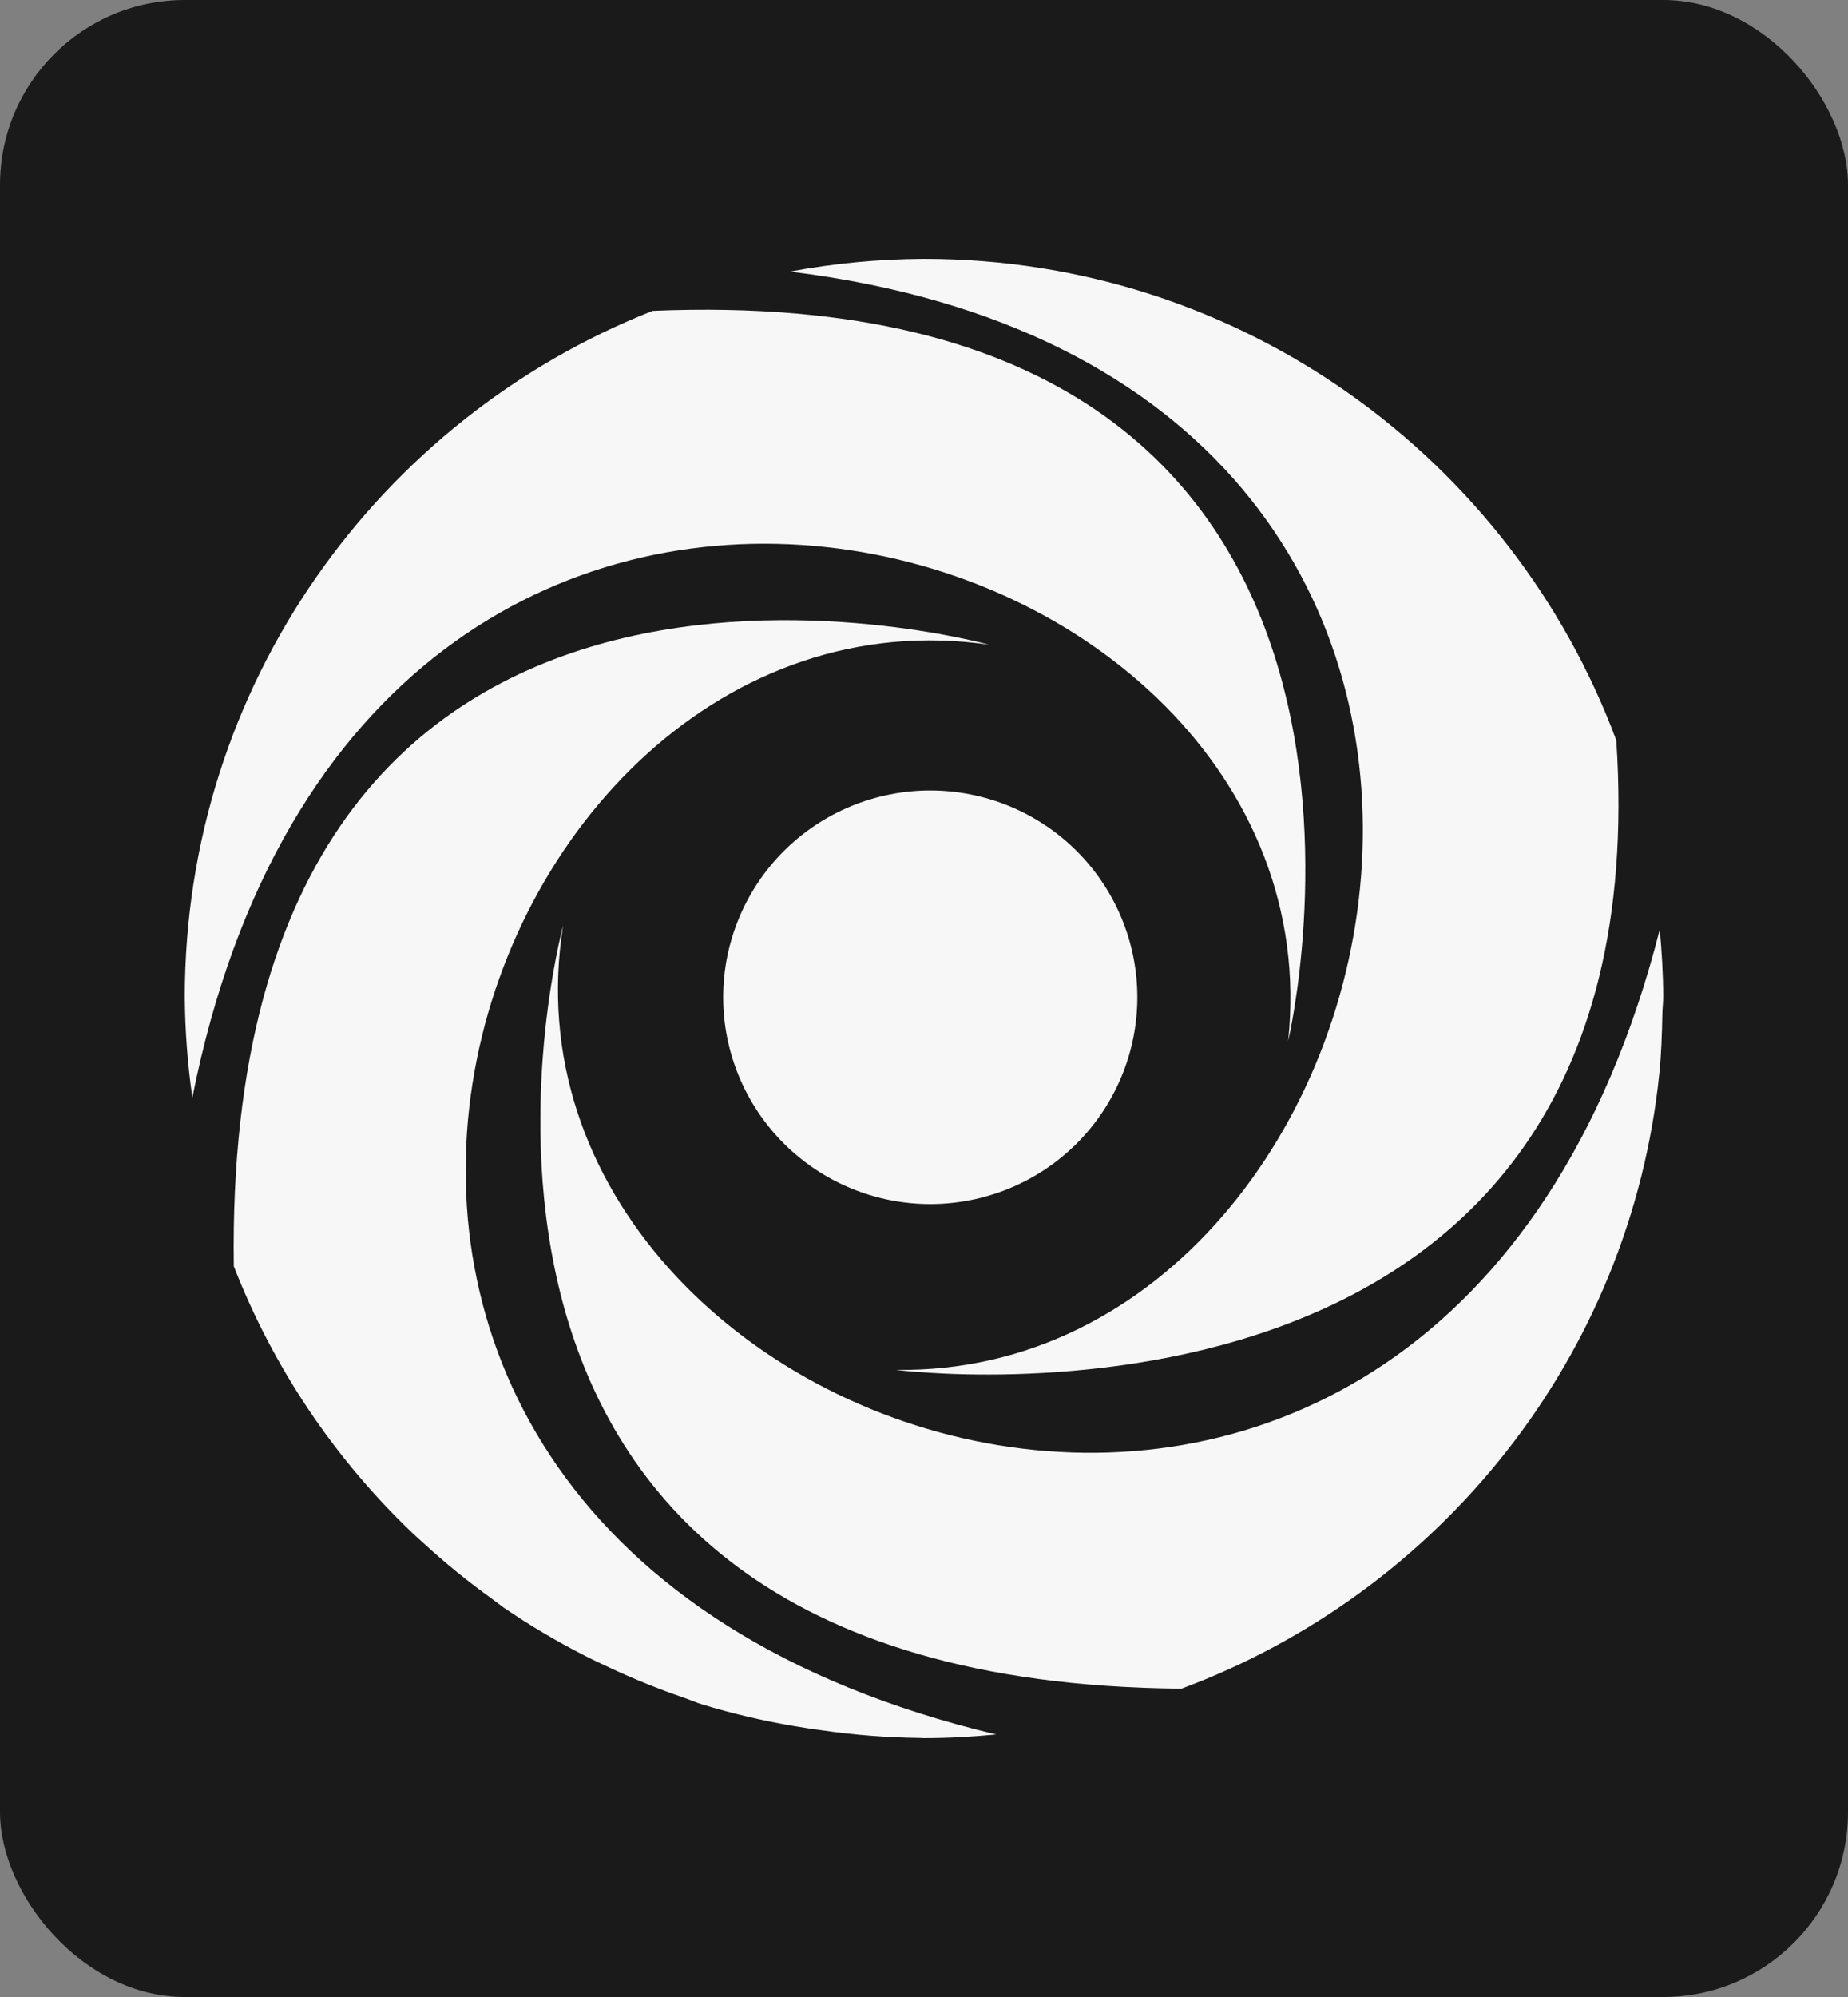 <svg width="50" height="54" viewBox="0 0 50 54" fill="none" xmlns="http://www.w3.org/2000/svg">
<rect x="0" y="0" width="50" height="54" fill="#808080" stroke="none"/>
<rect width="50" height="54" rx="5" fill="#1A1A1A"/>
<path d="M15.236 25.028C15.236 25.028 9.674 45.485 31.967 45.663C38.962 43.064 44.116 36.691 44.897 29.009C44.951 28.477 44.967 27.935 44.978 27.392C44.981 27.249 45 27.11 45 26.967C45 26.348 44.962 25.738 44.907 25.133C39.018 48.279 12.962 39.213 15.236 25.028Z" fill="#F7F7F7"/>
<path d="M26.763 17.434C26.763 17.434 6.007 11.648 6.326 34.241C7.39 36.971 9.042 39.435 11.164 41.459C11.252 41.543 11.345 41.623 11.434 41.705C12.035 42.258 12.668 42.773 13.331 43.248C13.434 43.322 13.531 43.403 13.634 43.475C14.336 43.953 15.067 44.387 15.824 44.772C16.044 44.885 16.27 44.989 16.493 45.094C17.144 45.4 17.812 45.67 18.492 45.904C18.66 45.961 18.819 46.032 18.989 46.086C19.805 46.335 20.637 46.531 21.478 46.673C21.732 46.718 21.99 46.755 22.247 46.79C23.12 46.916 24.001 46.984 24.883 46.995C24.917 46.995 24.949 47 24.983 47C25.648 47 26.305 46.964 26.953 46.901C3.664 41.357 12.516 15.36 26.763 17.434Z" fill="#F7F7F7"/>
<path d="M34.853 28.149C34.853 28.149 39.764 7.482 17.66 8.405C10.247 11.328 5 18.527 5 26.965C5.007 27.873 5.075 28.78 5.205 29.679C9.857 6.298 36.36 13.871 34.853 28.149Z" fill="#F7F7F7"/>
<path d="M24.24 37.042C24.24 37.042 45.032 39.752 43.731 20.018C40.901 12.422 33.594 7 25 7C23.783 7.005 22.569 7.12 21.373 7.344C44.541 10.183 38.52 37.244 24.24 37.042Z" fill="#F7F7F7"/>
<path d="M30.772 26.967C30.772 28.45 30.181 29.873 29.131 30.922C28.08 31.97 26.655 32.559 25.169 32.559C23.684 32.559 22.259 31.97 21.208 30.921C20.158 29.872 19.567 28.45 19.567 26.967C19.567 25.484 20.158 24.061 21.208 23.012C22.259 21.964 23.684 21.375 25.169 21.375C26.655 21.375 28.08 21.964 29.131 23.012C30.181 24.061 30.772 25.484 30.772 26.967Z" fill="#F7F7F7"/>
</svg>
